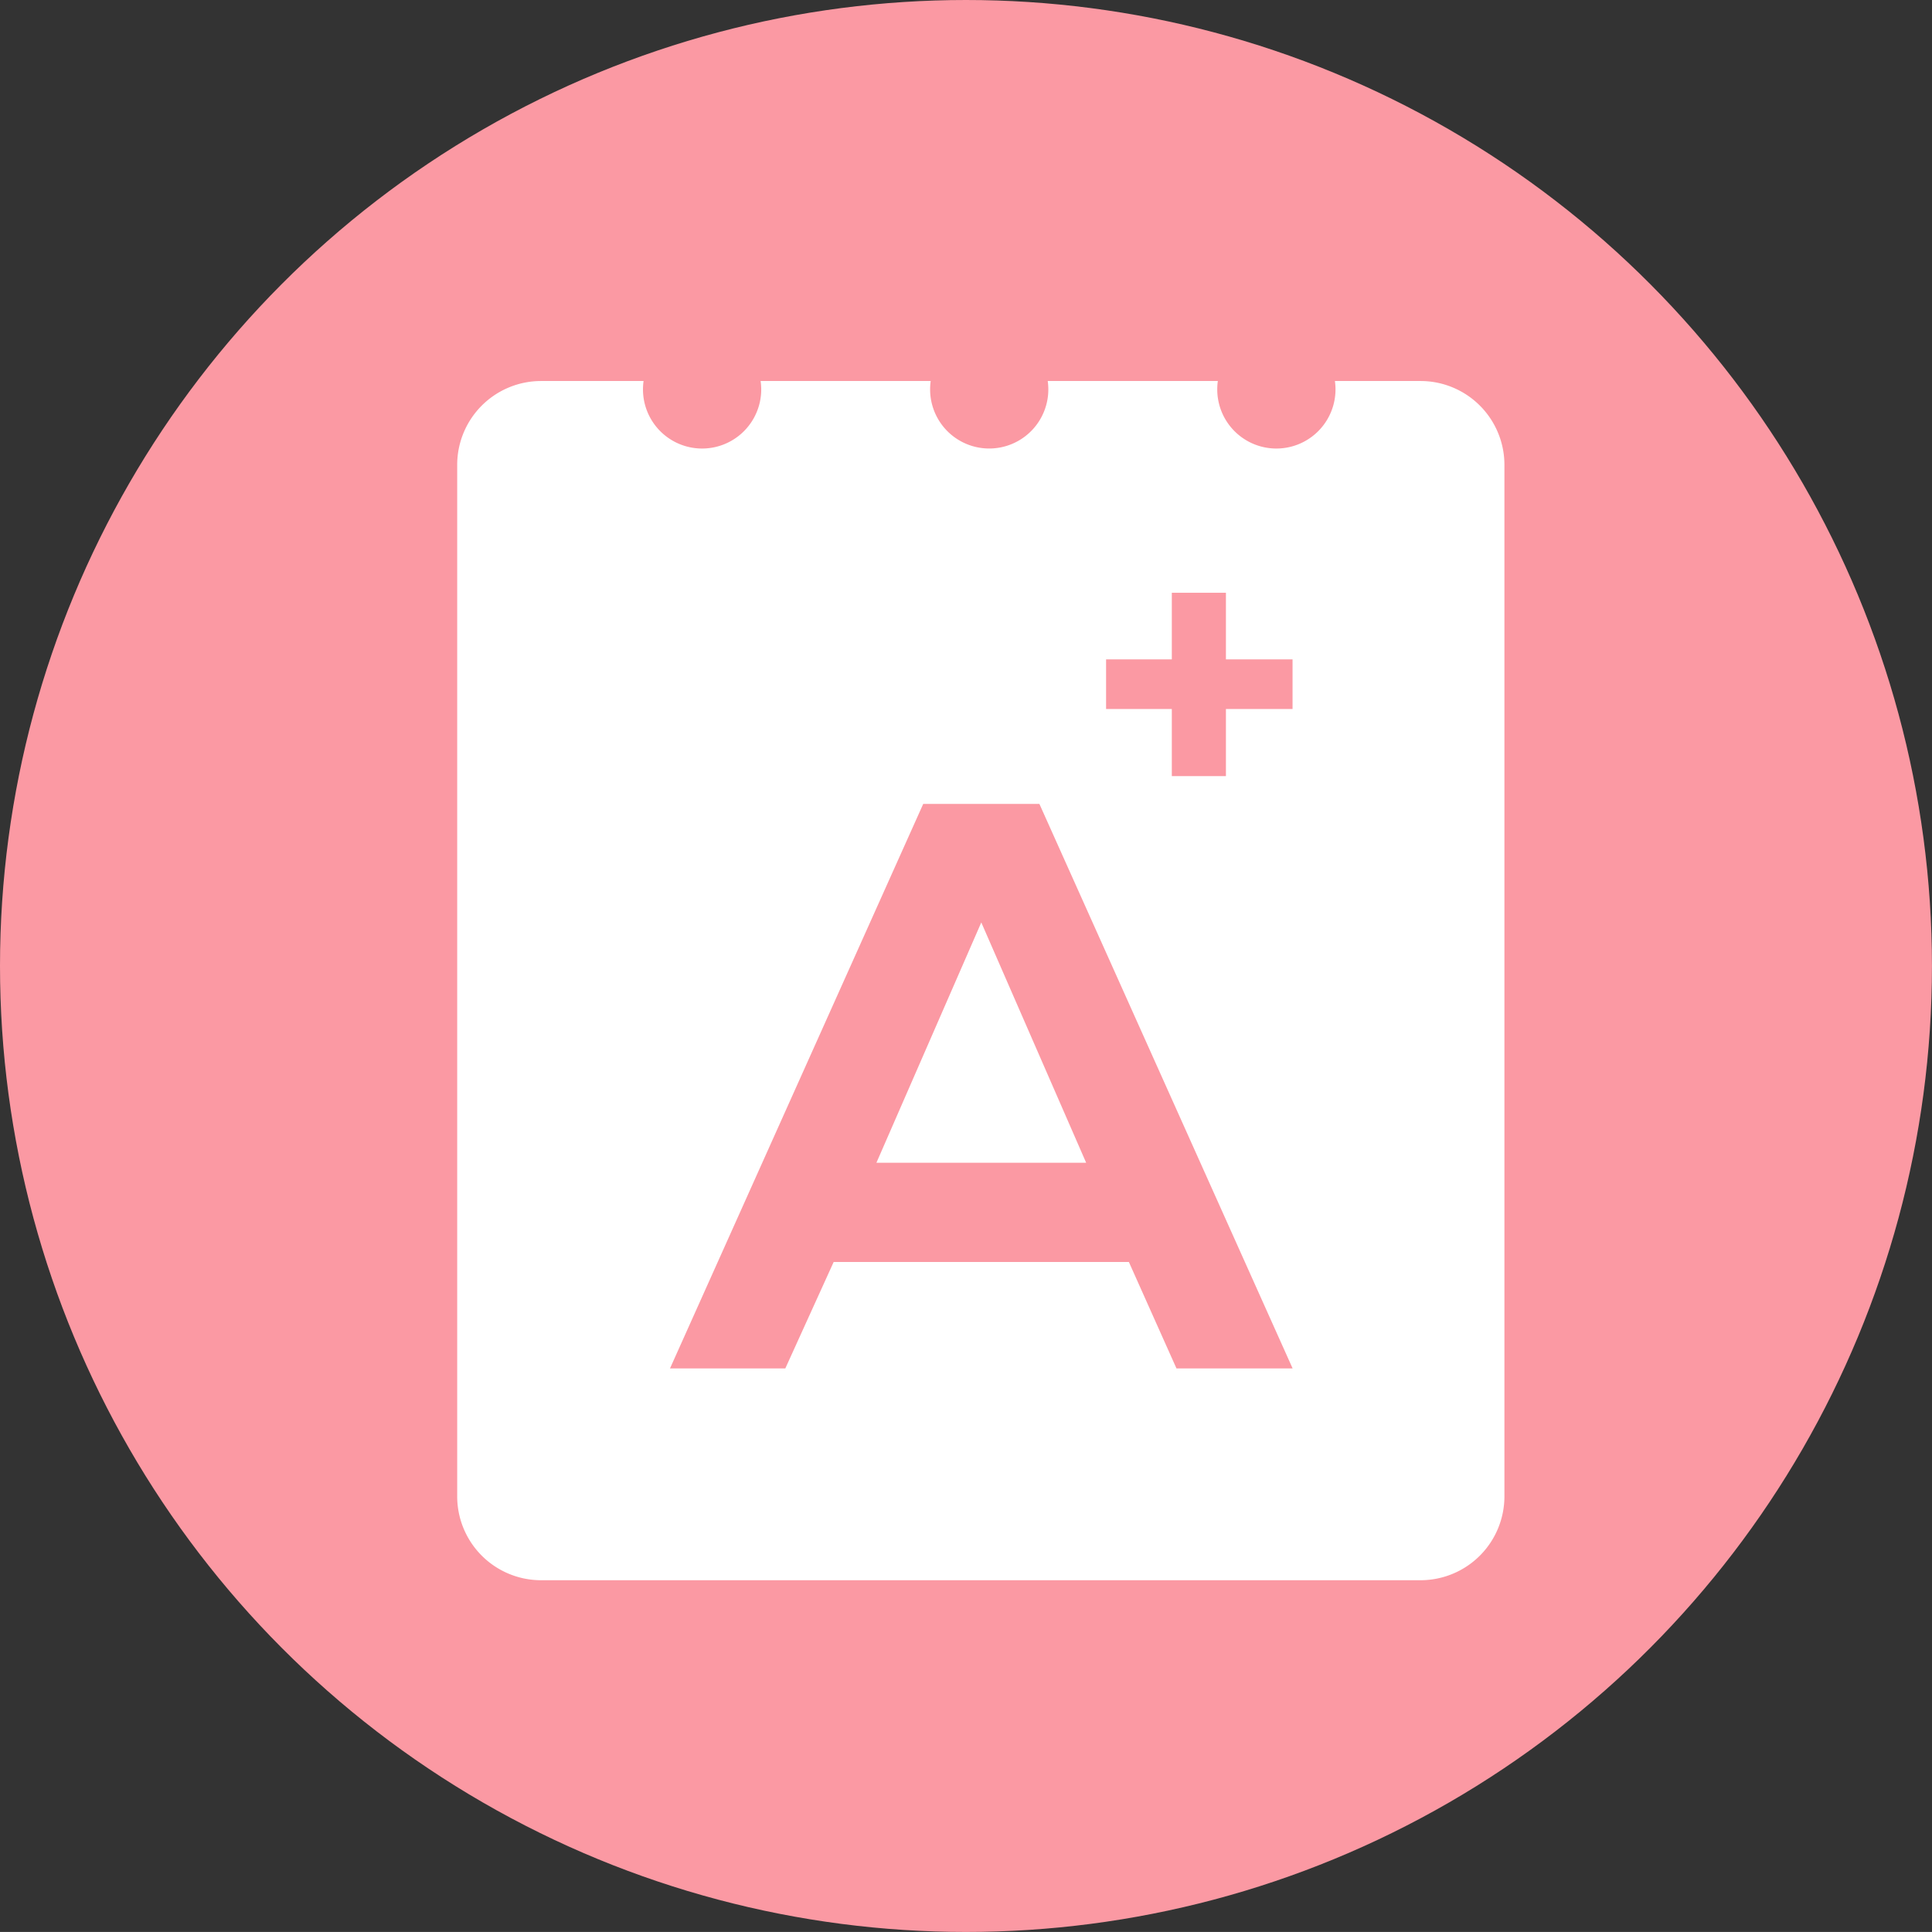 <svg id="View_Result" data-name="View Result" xmlns="http://www.w3.org/2000/svg" width="46.057" height="46.056" viewBox="0 0 46.057 46.056">
  <rect x="0" y="0" width="46.057" height="46.056" fill="#333333" stroke="none"/>
  <circle id="Ellipse_205" data-name="Ellipse 205" cx="23.028" cy="23.028" r="23.028" transform="translate(0 0)" fill="#fb99a3"/>
  <g id="Group_755" data-name="Group 755" transform="translate(10.899 9.083)">
    <g id="Group_753" data-name="Group 753" transform="translate(0 0)">
      <path id="Subtraction_30" data-name="Subtraction 30" d="M22.964,28.588H2a2,2,0,0,1-2-2V2A2,2,0,0,1,2,0H4.443a1.428,1.428,0,0,0-.014.2A1.409,1.409,0,1,0,7.248.2,1.426,1.426,0,0,0,7.233,0h4.055a1.428,1.428,0,0,0-.014.2,1.409,1.409,0,1,0,2.818,0,1.426,1.426,0,0,0-.014-.2h4.055a1.429,1.429,0,0,0-.014.2,1.409,1.409,0,1,0,2.819,0,1.426,1.426,0,0,0-.014-.2h2.041a2,2,0,0,1,2,2V26.588A2,2,0,0,1,22.964,28.588Z" transform="translate(0 0)" fill="#fff"/>
      <g id="Group_750" data-name="Group 750" transform="translate(5.072 5.048)">
        <g id="Group_748" data-name="Group 748" transform="translate(0 5.033)">
          <path id="Path_154" data-name="Path 154" d="M1675.22-49.864h-7.037l-1.153,2.538h-2.749l6.037-13.458h2.769l6.037,13.458h-2.769Zm-3.518-8.094-2.5,5.729h5Z" transform="translate(-1664.28 60.784)" fill="#fb99a3"/>
        </g>
        <g id="Group_749" data-name="Group 749" transform="translate(10.397 0)">
          <path id="Path_155" data-name="Path 155" d="M1821.592-134.591v-1.588h1.29v1.588h1.588v1.183h-1.588v1.6h-1.29v-1.6h-1.567v-1.183Z" transform="translate(-1820.025 136.179)" fill="#fb99a3"/>
        </g>
      </g>
    </g>
  </g>
</svg>
